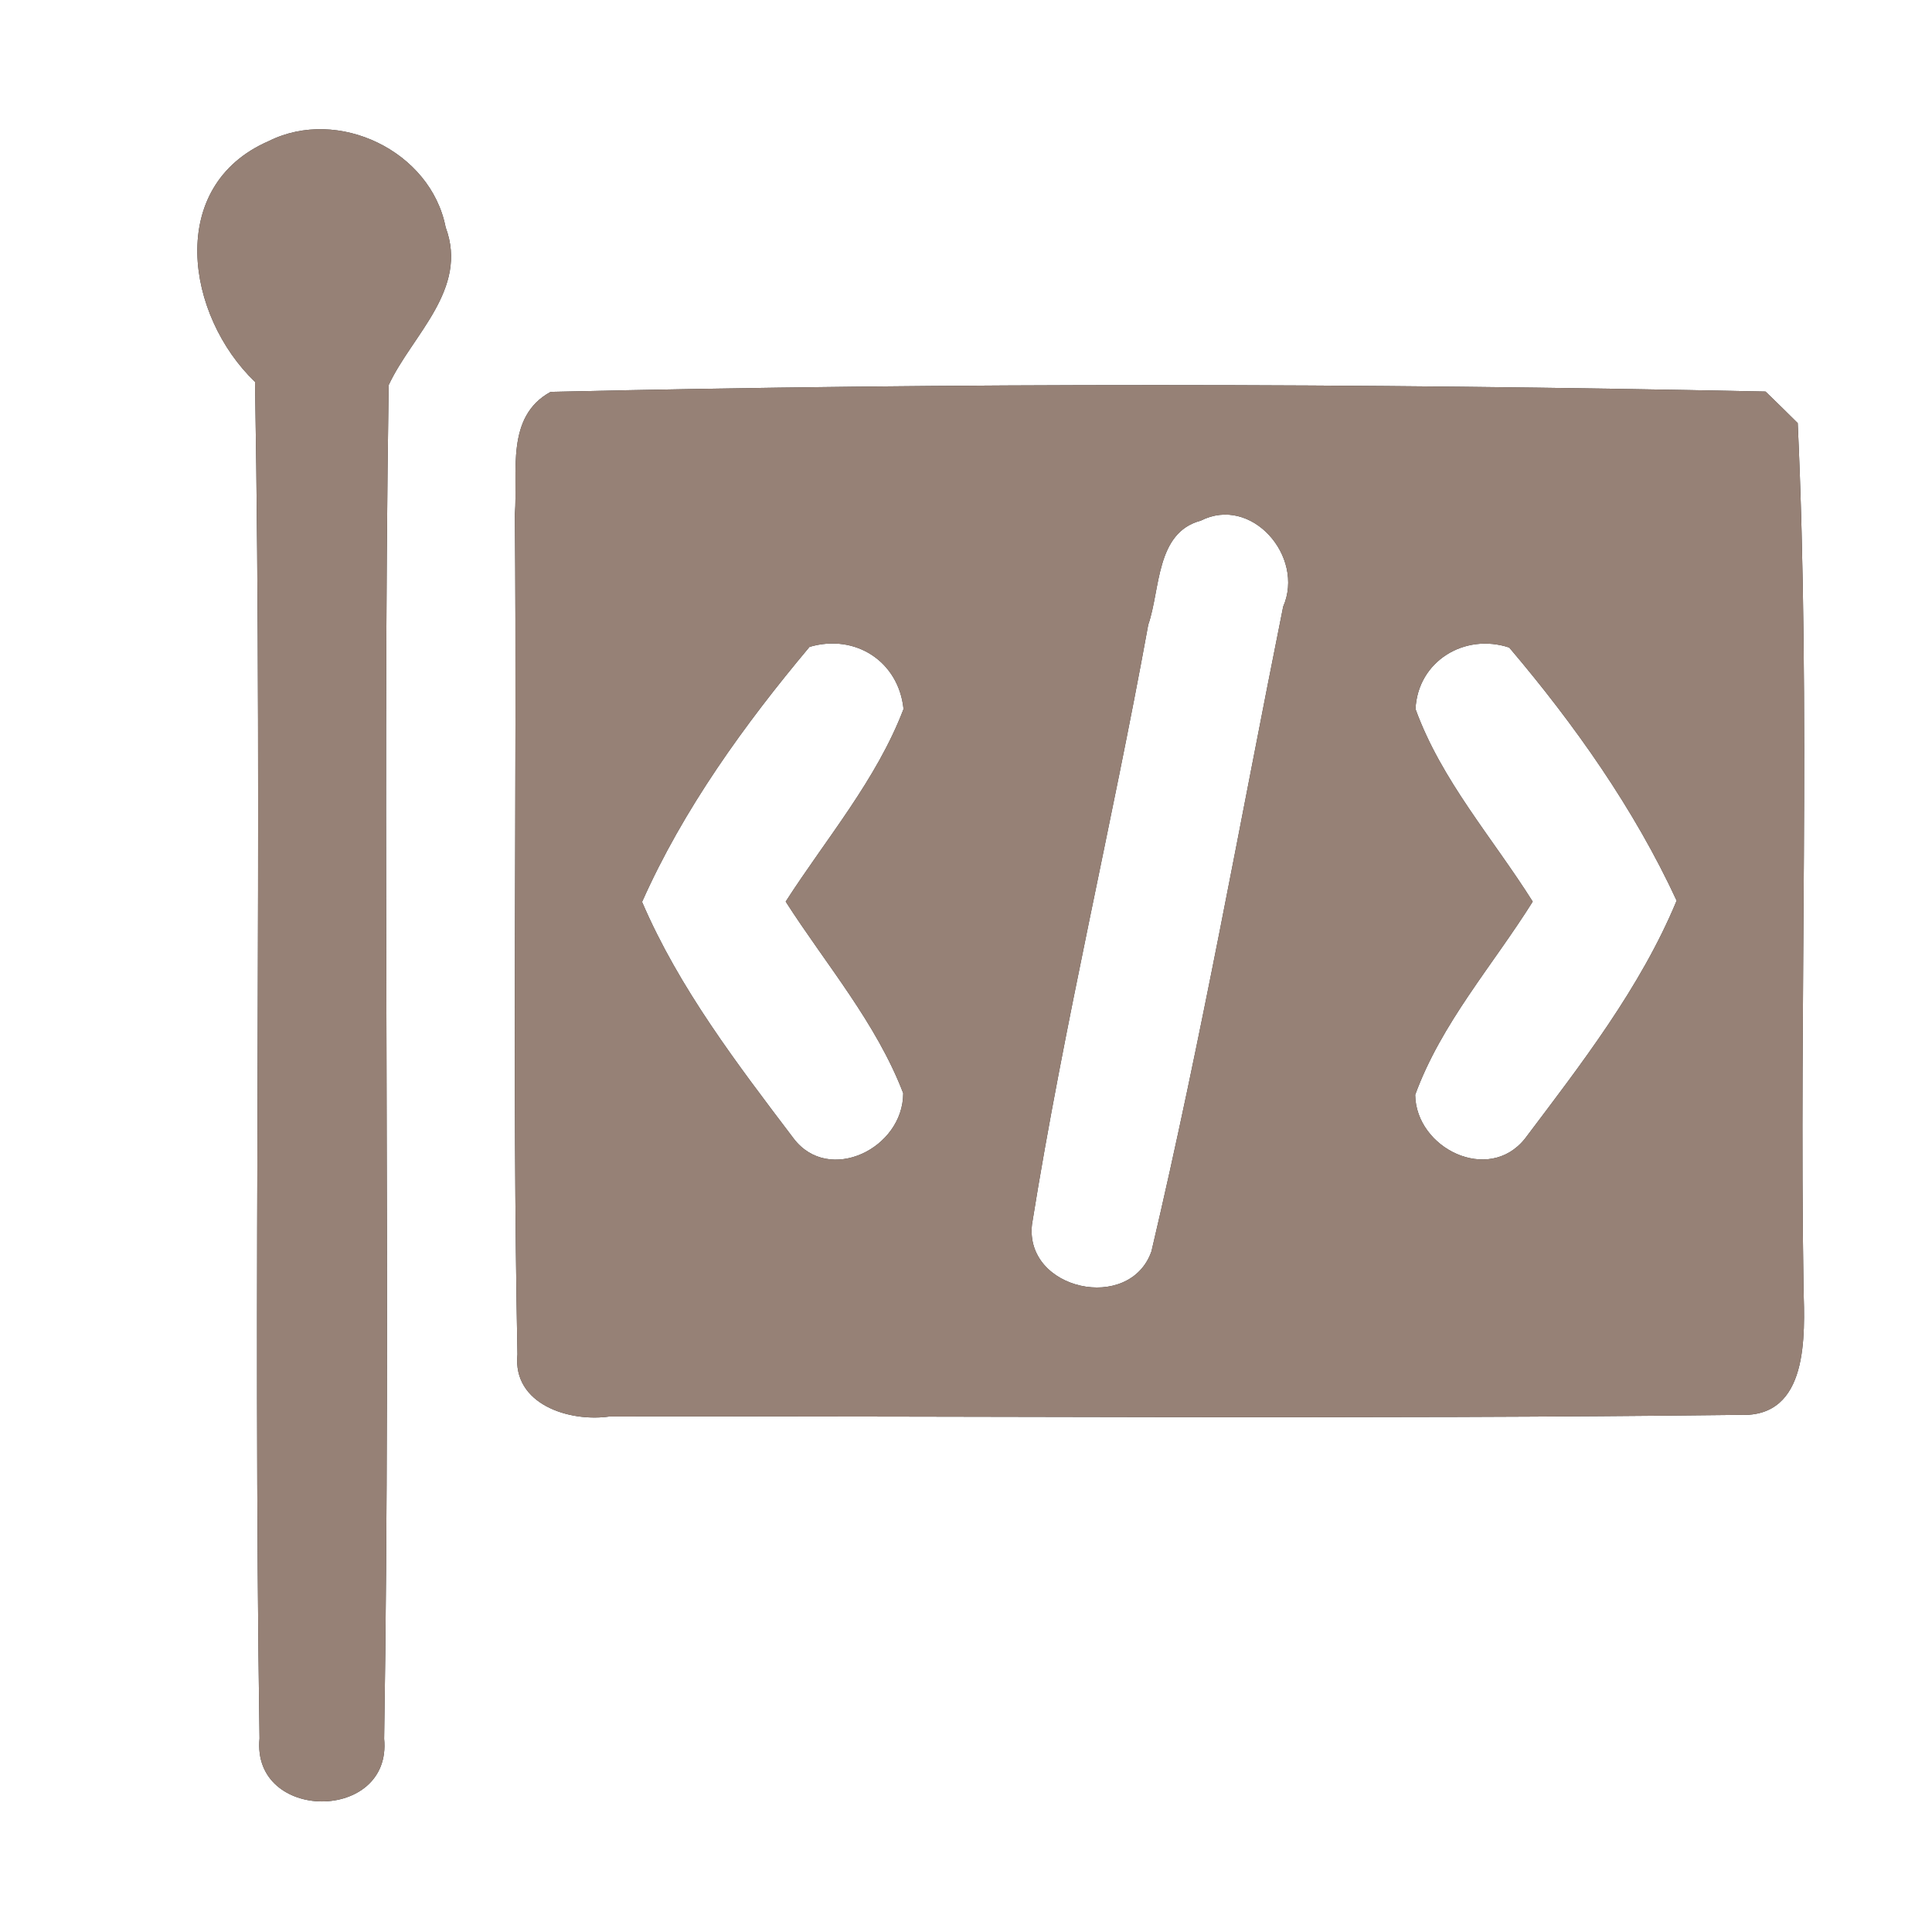 <?xml version="1.0" encoding="UTF-8" ?>
<!DOCTYPE svg PUBLIC "-//W3C//DTD SVG 1.1//EN" "http://www.w3.org/Graphics/SVG/1.1/DTD/svg11.dtd">
<svg width="60pt" height="60pt" viewBox="0 0 60 60" version="1.1" xmlns="http://www.w3.org/2000/svg">
<rect x="0" y="0" width="60" height="60" fill="#333333" stroke="none"/>
<g id="#ffffffff">
<path fill="#ffffff" opacity="1.00" d=" M 0.00 0.00 L 60.00 0.00 L 60.00 60.00 L 0.00 60.00 L 0.00 0.00 M 8.35 4.38 C 5.14 5.77 5.78 9.81 7.92 11.86 C 8.16 25.90 7.85 39.95 8.06 53.99 C 7.81 56.59 12.18 56.60 11.93 54.00 C 12.15 39.99 11.86 25.97 12.07 11.96 C 12.79 10.41 14.56 8.99 13.84 7.06 C 13.38 4.69 10.50 3.31 8.35 4.38 M 17.10 12.17 C 15.69 12.94 16.09 14.66 15.99 15.97 C 16.06 24.67 15.90 33.37 16.07 42.06 C 15.91 43.62 17.69 44.17 18.93 43.99 C 30.64 43.97 42.34 44.08 54.04 43.94 C 56.18 44.03 56.05 41.47 56.01 40.00 C 55.87 31.05 56.24 22.07 55.83 13.14 C 55.58 12.89 55.08 12.40 54.83 12.16 C 42.27 11.90 29.65 11.88 17.10 12.17 Z" />
<path fill="#ffffff" opacity="1.00" d=" M 37.29 16.17 C 38.86 15.37 40.53 17.28 39.85 18.84 C 38.51 25.51 37.32 32.23 35.76 38.86 C 35.09 40.78 31.81 40.07 32.05 38.02 C 33.05 31.78 34.53 25.62 35.66 19.40 C 36.04 18.31 35.89 16.54 37.29 16.17 Z" />
<path fill="#ffffff" opacity="1.00" d=" M 25.14 20.09 C 26.56 19.67 27.91 20.54 28.06 22.02 C 27.22 24.22 25.66 26.04 24.40 28.00 C 25.65 29.95 27.21 31.76 28.05 33.95 C 28.05 35.67 25.74 36.79 24.65 35.36 C 22.90 33.05 21.09 30.69 19.94 28.01 C 21.22 25.13 23.12 22.50 25.14 20.09 Z" />
<path fill="#ffffff" opacity="1.00" d=" M 43.96 22.02 C 44.03 20.53 45.49 19.65 46.87 20.11 C 48.90 22.50 50.75 25.12 52.07 27.97 C 50.95 30.67 49.11 33.04 47.36 35.36 C 46.23 36.78 43.97 35.66 43.95 34.00 C 44.76 31.78 46.36 29.98 47.60 28.00 C 46.36 26.03 44.76 24.23 43.96 22.02 Z" />
</g>
<g id="#000000ff">
<path fill="#968176" opacity="1.00" d=" M 8.35 4.38 C 10.50 3.31 13.38 4.69 13.84 7.06 C 14.56 8.99 12.79 10.41 12.07 11.96 C 11.86 25.97 12.15 39.99 11.93 54.00 C 12.18 56.60 7.81 56.59 8.06 53.99 C 7.85 39.95 8.16 25.90 7.92 11.86 C 5.78 9.81 5.14 5.77 8.35 4.38 Z" />
<path fill="#968176" opacity="1.00" d=" M 17.10 12.17 C 29.65 11.88 42.27 11.90 54.83 12.16 C 55.08 12.40 55.58 12.89 55.83 13.14 C 56.24 22.07 55.87 31.05 56.01 40.00 C 56.05 41.47 56.18 44.03 54.04 43.94 C 42.34 44.08 30.64 43.97 18.93 43.99 C 17.69 44.17 15.91 43.62 16.07 42.06 C 15.90 33.37 16.06 24.67 15.99 15.97 C 16.09 14.66 15.69 12.94 17.10 12.17 M 37.29 16.17 C 35.89 16.54 36.04 18.31 35.66 19.40 C 34.53 25.62 33.05 31.78 32.05 38.02 C 31.81 40.07 35.09 40.78 35.76 38.86 C 37.32 32.23 38.51 25.51 39.85 18.84 C 40.53 17.28 38.86 15.37 37.29 16.17 M 25.14 20.09 C 23.12 22.50 21.22 25.13 19.94 28.01 C 21.09 30.69 22.90 33.05 24.65 35.36 C 25.74 36.79 28.05 35.67 28.05 33.95 C 27.21 31.76 25.65 29.95 24.40 28.00 C 25.66 26.04 27.22 24.22 28.06 22.02 C 27.91 20.54 26.56 19.67 25.14 20.09 M 43.96 22.02 C 44.76 24.23 46.36 26.03 47.60 28.00 C 46.36 29.98 44.76 31.78 43.95 34.00 C 43.97 35.66 46.23 36.78 47.36 35.36 C 49.11 33.04 50.95 30.67 52.07 27.97 C 50.75 25.12 48.90 22.50 46.87 20.11 C 45.49 19.65 44.03 20.53 43.96 22.02 Z" />
</g>
</svg>
